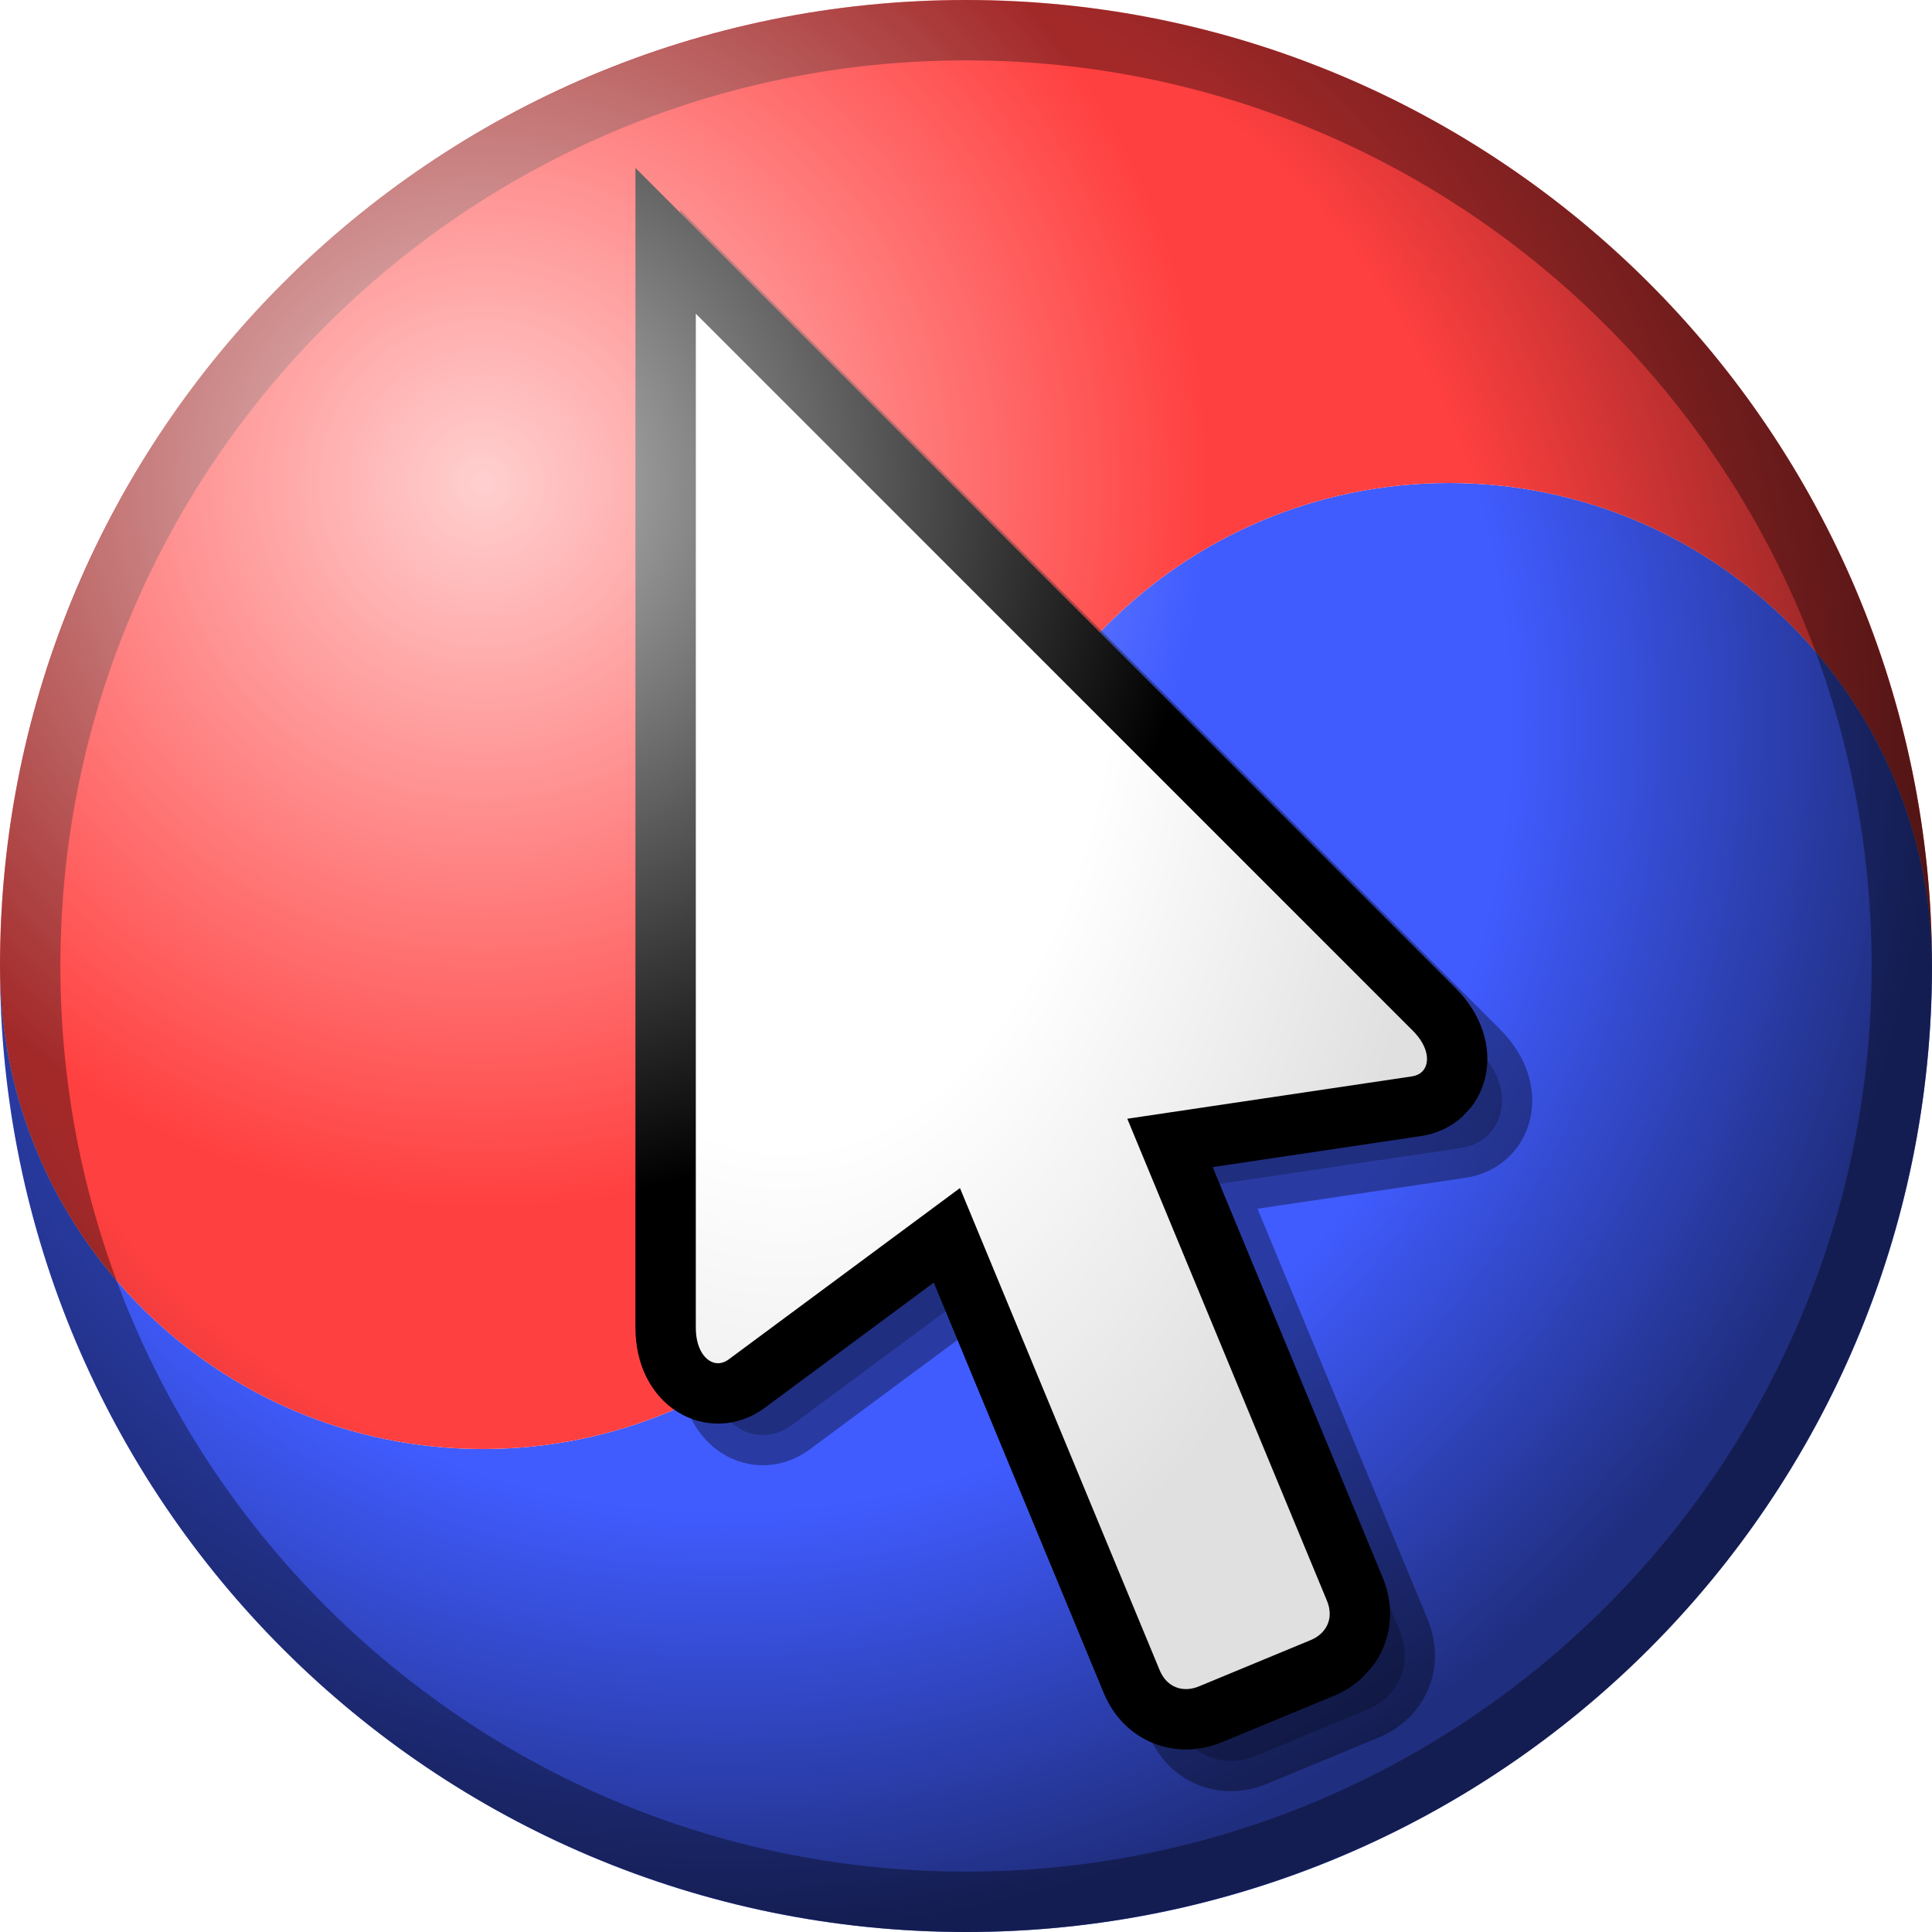 <?xml version="1.0" encoding="UTF-8" standalone="no"?>
<!-- Created with Inkscape (http://www.inkscape.org/) -->
<svg
   xmlns:dc="http://purl.org/dc/elements/1.1/"
   xmlns:cc="http://creativecommons.org/ns#"
   xmlns:rdf="http://www.w3.org/1999/02/22-rdf-syntax-ns#"
   xmlns:svg="http://www.w3.org/2000/svg"
   xmlns="http://www.w3.org/2000/svg"
   xmlns:xlink="http://www.w3.org/1999/xlink"
   xmlns:sodipodi="http://sodipodi.sourceforge.net/DTD/sodipodi-0.dtd"
   xmlns:inkscape="http://www.inkscape.org/namespaces/inkscape"
   width="1024"
   height="1024"
   id="svg2544"
   sodipodi:version="0.32"
   inkscape:version="0.46"
   version="1.0"
   sodipodi:docname="logo.svg"
   inkscape:output_extension="org.inkscape.output.svg.inkscape"
   inkscape:export-filename="C:\Users\thomas\Documents\taekwindow\trunk\graphics\intermediate\logo-64.png"
   inkscape:export-xdpi="5.625"
   inkscape:export-ydpi="5.625">
  <defs
     id="defs2546">
    <linearGradient
       id="linearGradient3567">
      <stop
         style="stop-color:#000000;stop-opacity:0;"
         offset="0"
         id="stop3569" />
      <stop
         id="stop3575"
         offset="0.649"
         style="stop-color:#000000;stop-opacity:0;" />
      <stop
         style="stop-color:#000000;stop-opacity:1;"
         offset="1"
         id="stop3571" />
    </linearGradient>
    <linearGradient
       id="linearGradient3556">
      <stop
         style="stop-color:#ffffff;stop-opacity:1;"
         offset="0"
         id="stop3558" />
      <stop
         id="stop3577"
         offset="0.5"
         style="stop-color:#ffffff;stop-opacity:1;" />
      <stop
         style="stop-color:#e0e0e0;stop-opacity:1;"
         offset="1"
         id="stop3560" />
    </linearGradient>
    <linearGradient
       id="linearGradient3472">
      <stop
         style="stop-color:#ffffff;stop-opacity:1;"
         offset="0"
         id="stop3474" />
      <stop
         id="stop3480"
         offset="0.3"
         style="stop-color:#ffffff;stop-opacity:1;" />
      <stop
         style="stop-color:#ffffff;stop-opacity:0.753;"
         offset="0.65"
         id="stop3482" />
      <stop
         style="stop-color:#ffffff;stop-opacity:0;"
         offset="1"
         id="stop3476" />
    </linearGradient>
    <linearGradient
       id="linearGradient3402">
      <stop
         style="stop-color:#ffffff;stop-opacity:1;"
         offset="0"
         id="stop3404" />
      <stop
         style="stop-color:#ffffff;stop-opacity:0;"
         offset="1"
         id="stop3406" />
    </linearGradient>
    <inkscape:perspective
       sodipodi:type="inkscape:persp3d"
       inkscape:vp_x="0 : 526.18109 : 1"
       inkscape:vp_y="0 : 1000 : 0"
       inkscape:vp_z="744.09448 : 526.18109 : 1"
       inkscape:persp3d-origin="372.04724 : 350.78739 : 1"
       id="perspective2552" />
    <inkscape:perspective
       id="perspective3261"
       inkscape:persp3d-origin="372.04724 : 350.78739 : 1"
       inkscape:vp_z="744.09448 : 526.18109 : 1"
       inkscape:vp_y="0 : 1000 : 0"
       inkscape:vp_x="0 : 526.18109 : 1"
       sodipodi:type="inkscape:persp3d" />
    <inkscape:perspective
       id="perspective3311"
       inkscape:persp3d-origin="372.04724 : 350.78739 : 1"
       inkscape:vp_z="744.09448 : 526.18109 : 1"
       inkscape:vp_y="0 : 1000 : 0"
       inkscape:vp_x="0 : 526.18109 : 1"
       sodipodi:type="inkscape:persp3d" />
    <radialGradient
       inkscape:collect="always"
       xlink:href="#linearGradient3402"
       id="radialGradient3408"
       cx="256"
       cy="256"
       fx="256"
       fy="256"
       r="512"
       gradientUnits="userSpaceOnUse"
       gradientTransform="matrix(0.75,0,0,0.75,64,64)" />
    <filter
       inkscape:collect="always"
       id="filter3468"
       x="-0.135"
       width="1.269"
       y="-0.075"
       height="1.149">
      <feGaussianBlur
         inkscape:collect="always"
         stdDeviation="25.342"
         id="feGaussianBlur3470" />
    </filter>
    <radialGradient
       inkscape:collect="always"
       xlink:href="#linearGradient3556"
       id="radialGradient3562"
       cx="1291.775"
       cy="440.234"
       fx="1291.775"
       fy="440.234"
       r="225.77"
       gradientTransform="matrix(-4.2493207e-7,2.551,-1.559,-5.6346988e-7,1102.375,-2975.672)"
       gradientUnits="userSpaceOnUse" />
    <radialGradient
       inkscape:collect="always"
       xlink:href="#linearGradient3567"
       id="radialGradient3573"
       cx="341.333"
       cy="170.667"
       fx="341.333"
       fy="170.667"
       r="512"
       gradientUnits="userSpaceOnUse"
       gradientTransform="matrix(2.7375221e-8,1.25,-1.25,2.737522e-8,597.333,-42.667)" />
  </defs>
  <sodipodi:namedview
     id="base"
     pagecolor="#ffffff"
     bordercolor="#666666"
     borderopacity="1.0"
     gridtolerance="10000"
     guidetolerance="10"
     objecttolerance="10"
     inkscape:pageopacity="0.0"
     inkscape:pageshadow="2"
     inkscape:zoom="0.5"
     inkscape:cx="474.60334"
     inkscape:cy="670.24968"
     inkscape:document-units="px"
     inkscape:current-layer="layer2"
     showgrid="false"
     inkscape:window-width="1364"
     inkscape:window-height="1047"
     inkscape:window-x="493"
     inkscape:window-y="63">
    <inkscape:grid
       type="xygrid"
       id="grid2554"
       visible="true"
       enabled="true"
       spacingx="32px"
       spacingy="32px"
       empspacing="4" />
  </sodipodi:namedview>
  <g
     inkscape:label="circle"
     inkscape:groupmode="layer"
     id="layer1"
     style="display:inline"
     sodipodi:insensitive="true">
    <path
       style="fill:#405cff;fill-opacity:1;stroke:none"
       d="M 768,256 C 626.688,256 512,370.688 512,512 C 512,653.312 397.312,768 256,768 C 114.688,768 0,653.312 0,512 C 0,794.624 229.376,1024 512,1024 C 794.624,1024 1024,794.624 1024,512 C 1024,370.688 909.312,256 768,256 z"
       id="path3152" />
    <path
       id="path3160"
       d="M 256,768 C 397.312,768 512,653.312 512,512 C 512,370.688 626.688,256 768,256 C 909.312,256 1024,370.688 1024,512 C 1024,229.376 794.624,-2.5979219e-14 512,-5.7953642e-14 C 229.376,-9.0039087e-14 -2.364775e-14,229.376 -5.5677685e-14,512 C -7.1664896e-14,653.312 114.688,768 256,768 z"
       style="fill:#ff4040;fill-opacity:1;stroke:none"
       inkscape:transform-center-y="-128" />
    <path
       style="fill:#000000;fill-opacity:0.361;stroke:none;stroke-width:16;stroke-miterlimit:4;stroke-dasharray:none;display:inline"
       d="M 512,0 C 229.376,5.6843419e-14 2.1410651e-16,229.376 0,512 C 0,794.624 229.376,1024 512,1024 C 794.624,1024 1024,794.624 1024,512 C 1024,229.376 794.624,-1.1347273e-13 512,0 z M 512,32 C 776.96,32 992,247.04 992,512 C 992,776.96 776.96,992 512,992 C 247.04,992 32,776.96 32,512 C 32,247.04 247.04,32 512,32 z"
       id="path3371" />
  </g>
  <g
     inkscape:groupmode="layer"
     id="layer5"
     inkscape:label="circle shadow"
     style="display:inline"
     sodipodi:insensitive="true">
    <path
       sodipodi:type="arc"
       style="opacity:0.5;fill:url(#radialGradient3573);fill-opacity:1;stroke:none;stroke-width:32;stroke-miterlimit:4;stroke-dasharray:none;stroke-opacity:1"
       id="path3565"
       sodipodi:cx="512"
       sodipodi:cy="512"
       sodipodi:rx="512"
       sodipodi:ry="512"
       d="M 1024,512 A 512,512 0 1 1 0,512 A 512,512 0 1 1 1024,512 z" />
  </g>
  <g
     inkscape:groupmode="layer"
     id="layer4"
     inkscape:label="arrow shadow"
     style="display:inline"
     sodipodi:insensitive="true">
    <path
       sodipodi:nodetypes="cccccccccccc"
       id="path3428"
       d="M 376.588,149.755 L 376.577,725.761 C 376.577,755.83 401.632,768.719 419.629,755.385 L 525.639,676.837 L 623.606,913.35 C 630.861,930.865 648.795,937.553 665.416,930.669 L 724.545,906.177 C 741.166,899.292 749.117,881.881 741.863,864.367 L 643.896,627.854 L 774.398,608.434 C 796.552,605.138 805.155,578.307 783.893,557.045 L 376.588,149.755 z"
       style="opacity:0.6;fill:#000000;fill-opacity:1;fill-rule:evenodd;stroke:#000000;stroke-width:32;stroke-linecap:butt;stroke-linejoin:miter;stroke-miterlimit:4;stroke-dasharray:none;stroke-opacity:1;display:inline;filter:url(#filter3468)" />
  </g>
  <g
     inkscape:groupmode="layer"
     id="layer2"
     inkscape:label="arrow"
     style="display:inline">
    <path
       style="opacity:1;fill:url(#radialGradient3562);fill-opacity:1;fill-rule:evenodd;stroke:#000000;stroke-width:32;stroke-linecap:butt;stroke-linejoin:miter;stroke-miterlimit:4;stroke-dasharray:none;stroke-opacity:1"
       d="M 352.804,127.666 L 352.793,703.672 C 352.793,733.741 377.848,746.63 395.844,733.296 L 501.855,654.748 L 599.822,891.261 C 607.077,908.776 625.011,915.465 641.632,908.58 L 700.76,884.088 C 717.382,877.203 725.333,859.792 718.079,842.278 L 620.112,605.765 L 750.614,586.346 C 772.768,583.049 781.371,556.218 760.109,534.957 L 352.804,127.666 z"
       id="path3327"
       sodipodi:nodetypes="cccccccccccc" />
  </g>
  <g
     inkscape:groupmode="layer"
     id="layer3"
     inkscape:label="circle glow"
     style="display:inline"
     sodipodi:insensitive="true">
    <path
       sodipodi:type="arc"
       style="opacity:0.75;fill:url(#radialGradient3408);fill-opacity:1;stroke:none;stroke-width:32;stroke-miterlimit:4;stroke-dasharray:none"
       id="path3400"
       sodipodi:cx="512"
       sodipodi:cy="512"
       sodipodi:rx="512"
       sodipodi:ry="512"
       d="M 1024,512 A 512,512 0 1 1 0,512 A 512,512 0 1 1 1024,512 z" />
  </g>
</svg>
